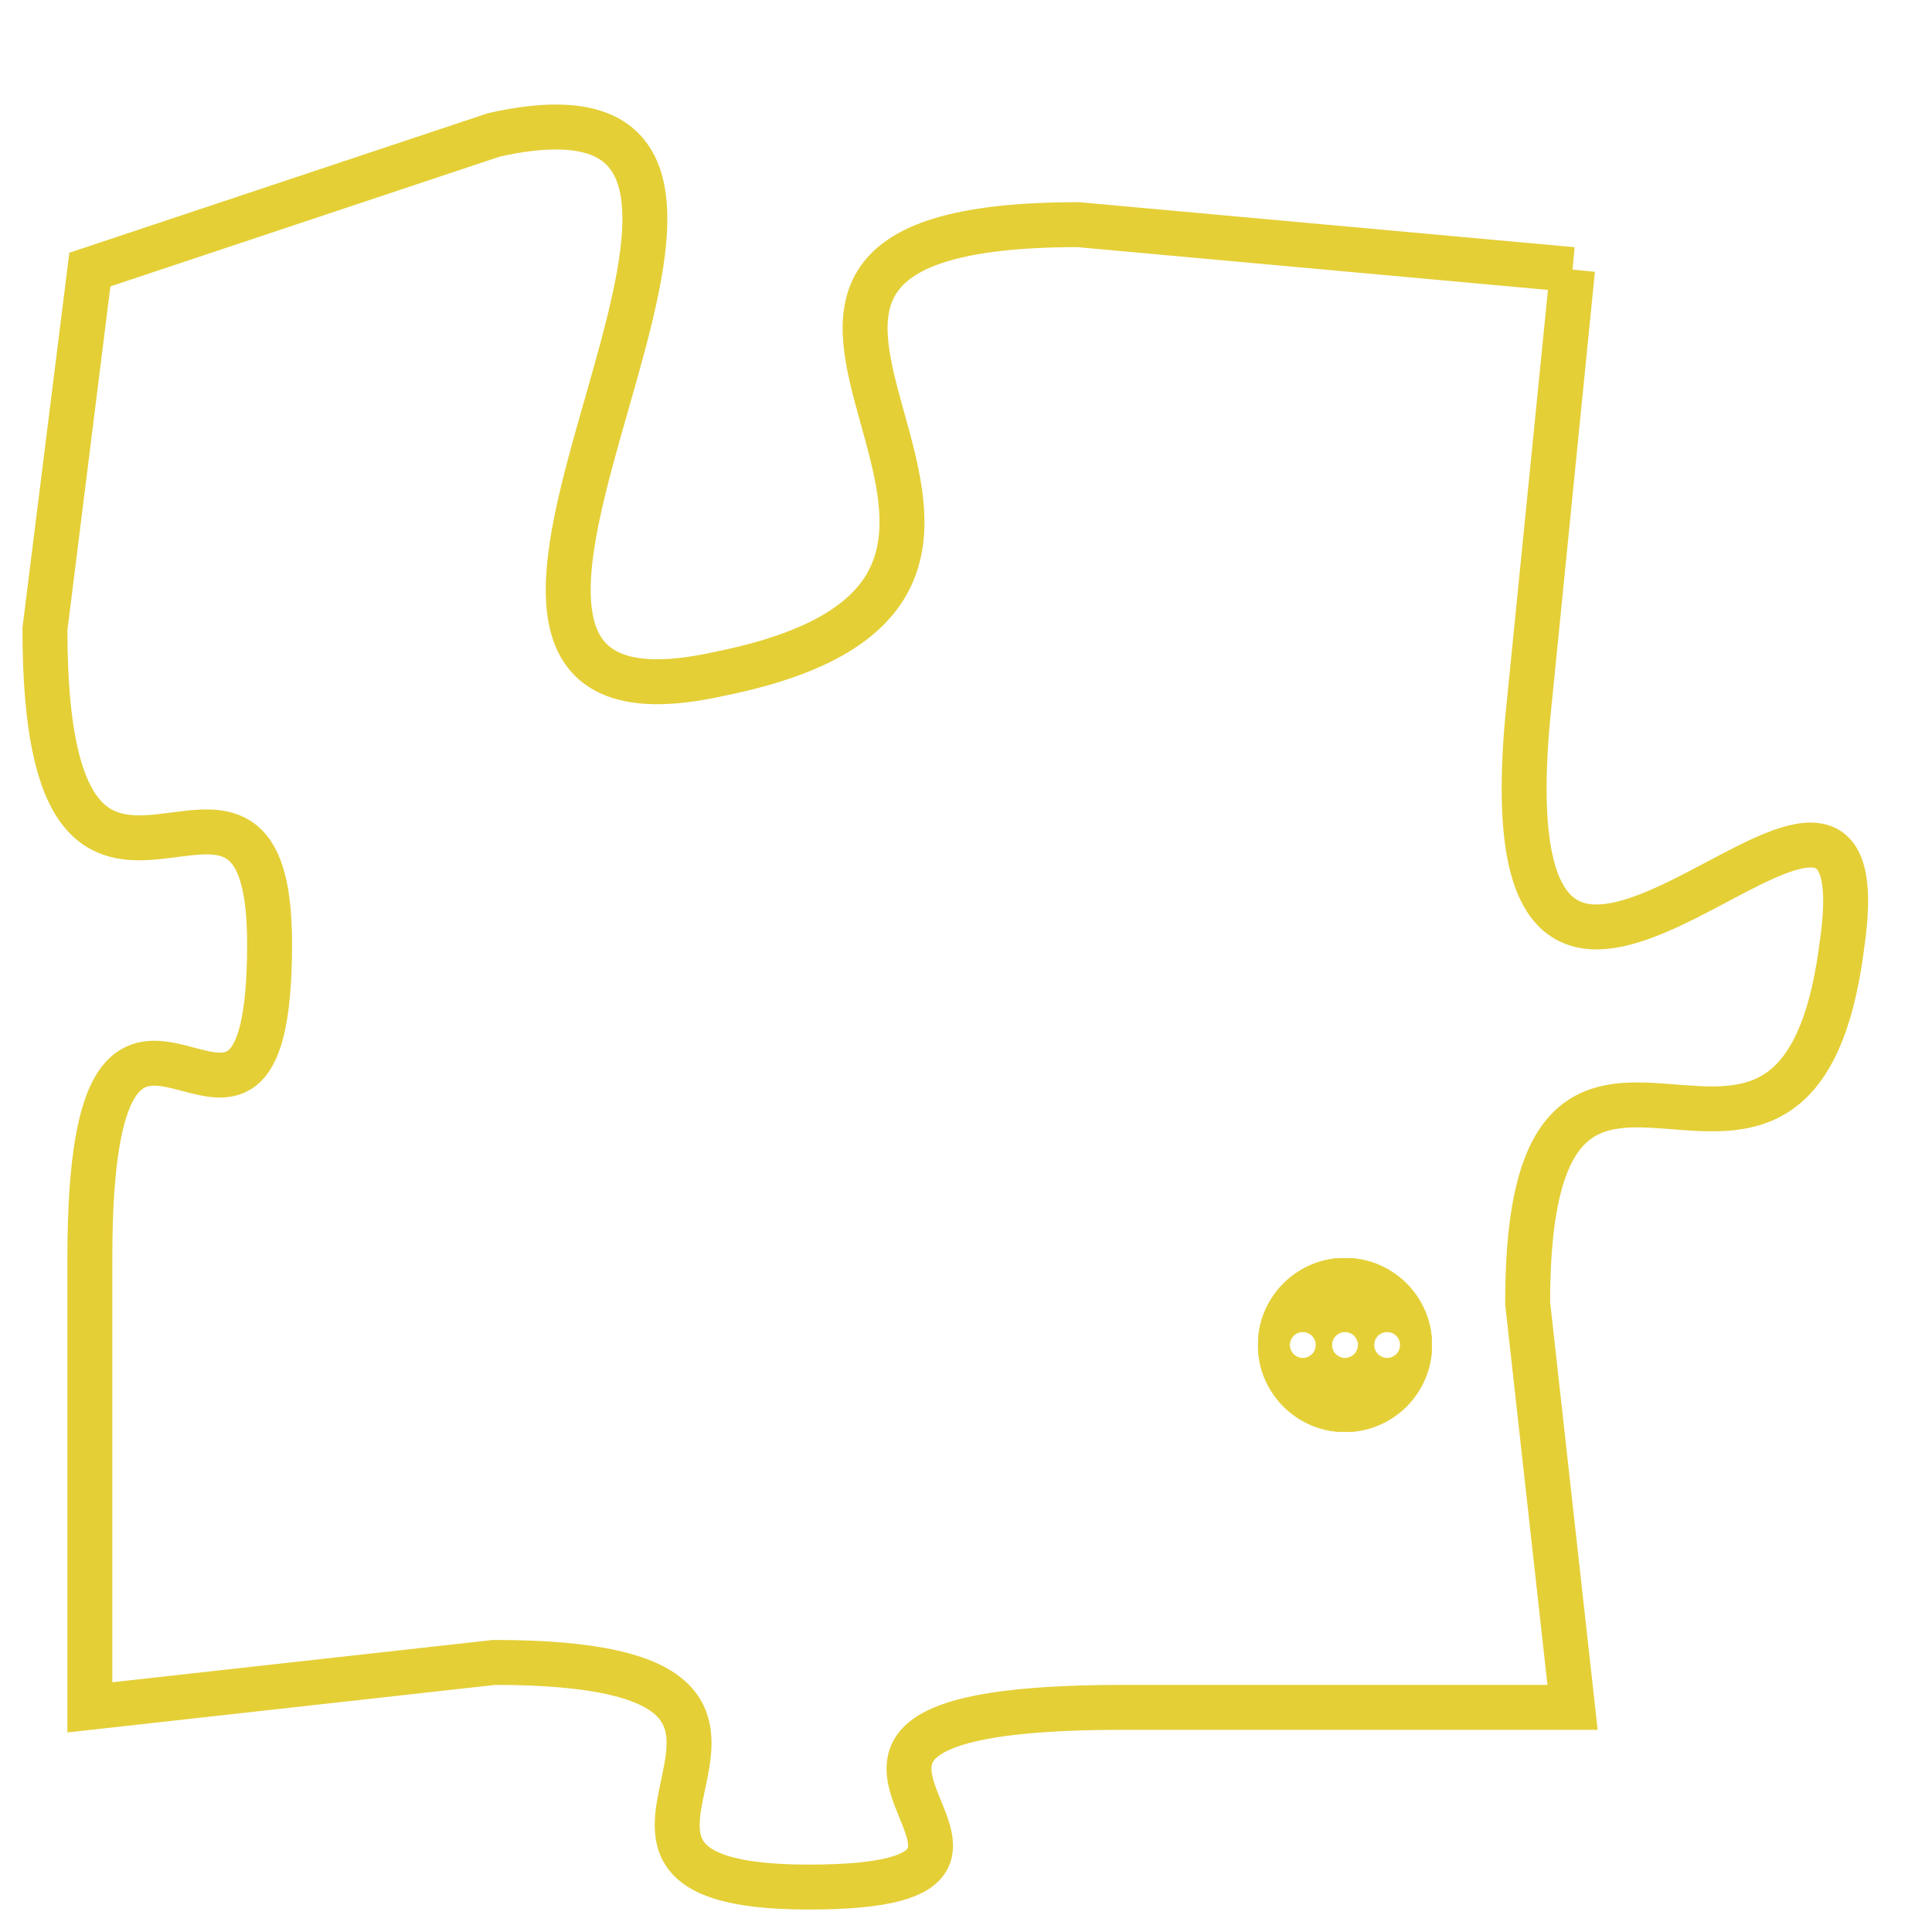 <svg version="1.1" xmlns="http://www.w3.org/2000/svg" xmlns:xlink="http://www.w3.org/1999/xlink" fill="transparent" x="0" y="0" width="350" height="350" preserveAspectRatio="xMinYMin slice"><style type="text/css">.links{fill:transparent;stroke: #E4CF37;}.links:hover{fill:#63D272; opacity:0.4;}</style><defs><g id="allt"><path id="t4567" d="M594,1120 L583,1119 C572,1119 585,1127 575,1129 C566,1131 579,1115 570,1117 L561,1120 561,1120 L560,1128 C560,1137 565,1129 565,1135 C565,1142 561,1133 561,1142 L561,1152 561,1152 L570,1151 C579,1151 570,1156 577,1156 C584,1156 574,1152 584,1152 L594,1152 594,1152 L593,1143 C593,1134 599,1143 600,1135 C601,1128 592,1141 593,1130 L594,1120"/></g><clipPath id="c" clipRule="evenodd" fill="transparent"><use href="#t4567"/></clipPath></defs><svg viewBox="559 1114 43 43" preserveAspectRatio="xMinYMin meet"><svg width="4380" height="2430"><g><image crossorigin="anonymous" x="0" y="0" href="https://nftpuzzle.license-token.com/assets/completepuzzle.svg" width="100%" height="100%" /><g class="links"><use href="#t4567"/></g></g></svg><svg x="587" y="1142" height="9%" width="9%" viewBox="0 0 330 330"><g><a xlink:href="https://nftpuzzle.license-token.com/" class="links"><title>See the most innovative NFT based token software licensing project</title><path fill="#E4CF37" id="more" d="M165,0C74.019,0,0,74.019,0,165s74.019,165,165,165s165-74.019,165-165S255.981,0,165,0z M85,190 c-13.785,0-25-11.215-25-25s11.215-25,25-25s25,11.215,25,25S98.785,190,85,190z M165,190c-13.785,0-25-11.215-25-25 s11.215-25,25-25s25,11.215,25,25S178.785,190,165,190z M245,190c-13.785,0-25-11.215-25-25s11.215-25,25-25 c13.785,0,25,11.215,25,25S258.785,190,245,190z"></path></a></g></svg></svg></svg>